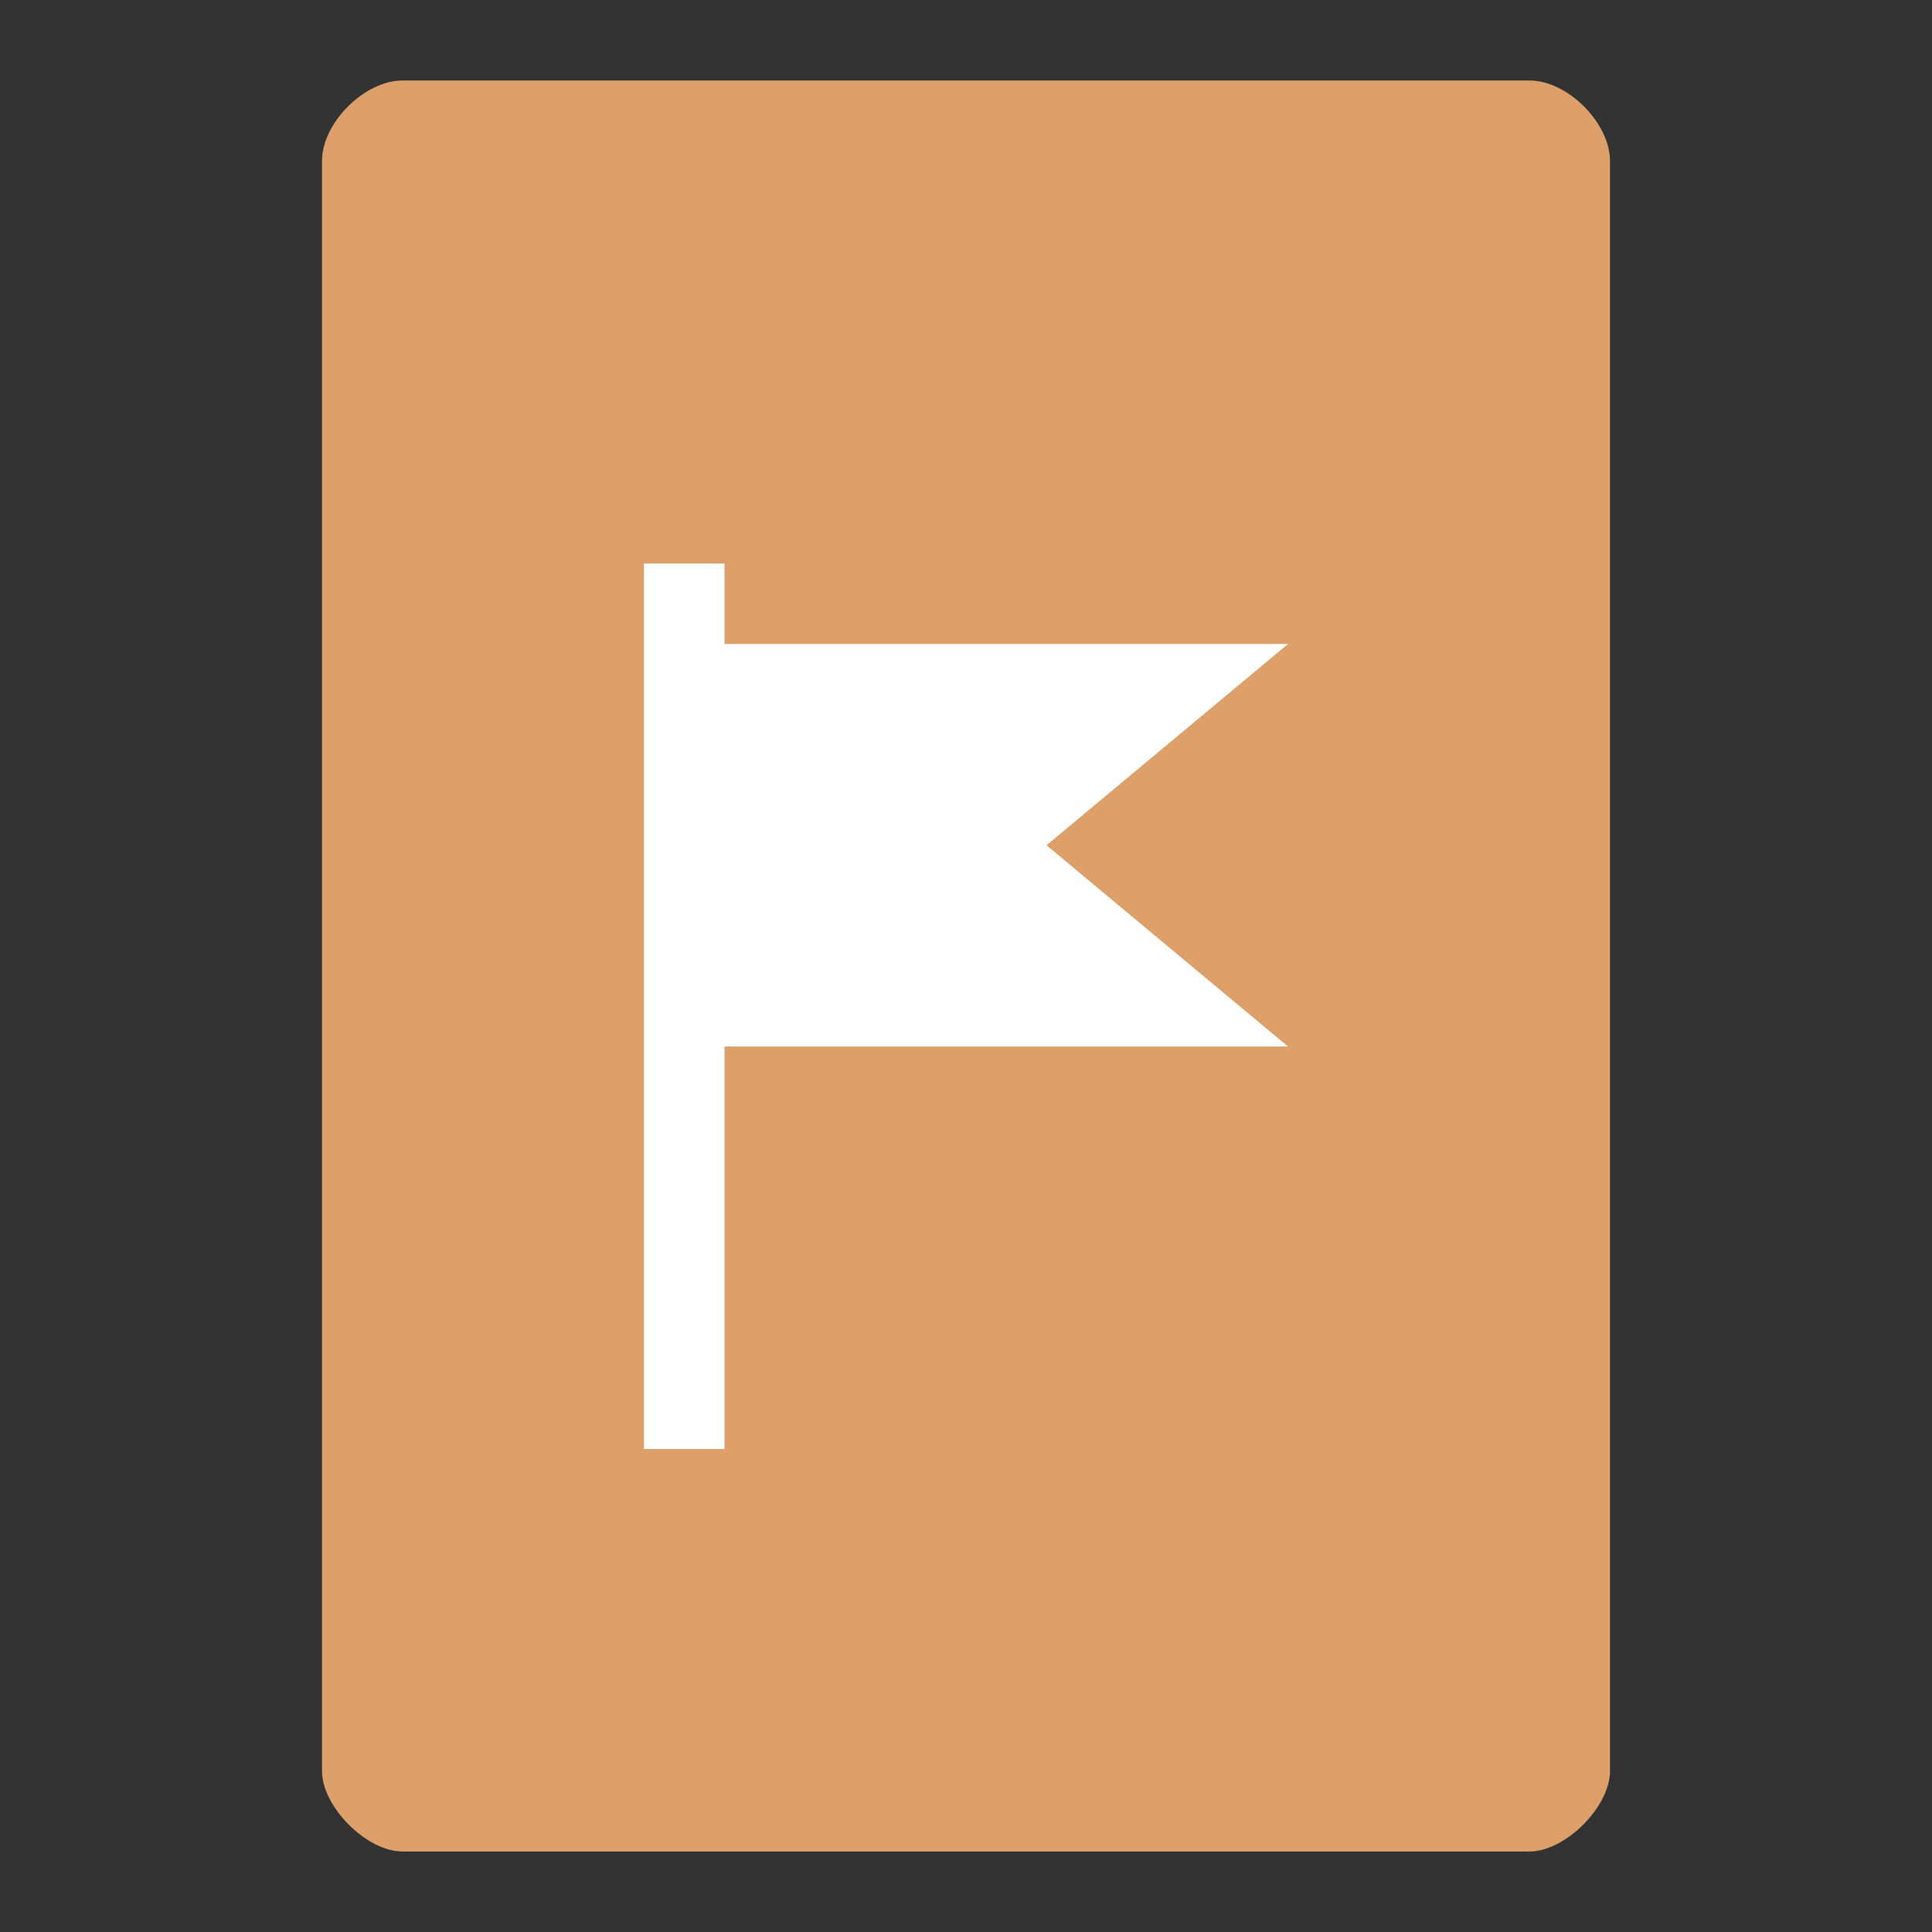 <svg xmlns="http://www.w3.org/2000/svg" viewBox="0 0 24 24">
 <rect x="0" y="0" width="24" height="24" fill="#333333" stroke="none"/>
 <path d="m 5 1 c -0.473 0 -1 0.527 -1 1 l 0 20 c 0 0.445 0.555 1 1 1 l 14 0 c 0.445 0 1 -0.555 1 -1 l 0 -20 c 0 -0.473 -0.527 -1 -1 -1 z" style="fill:#dda06a;fill-opacity:1"/>
 <path d="m 8,7 0,11 1,0 0,-5 7,0 L 13,10.5 16,8 9,8 9,7 Z" style="fill:#fff;opacity:1;fill-opacity:1;stroke:none"/>
</svg>
